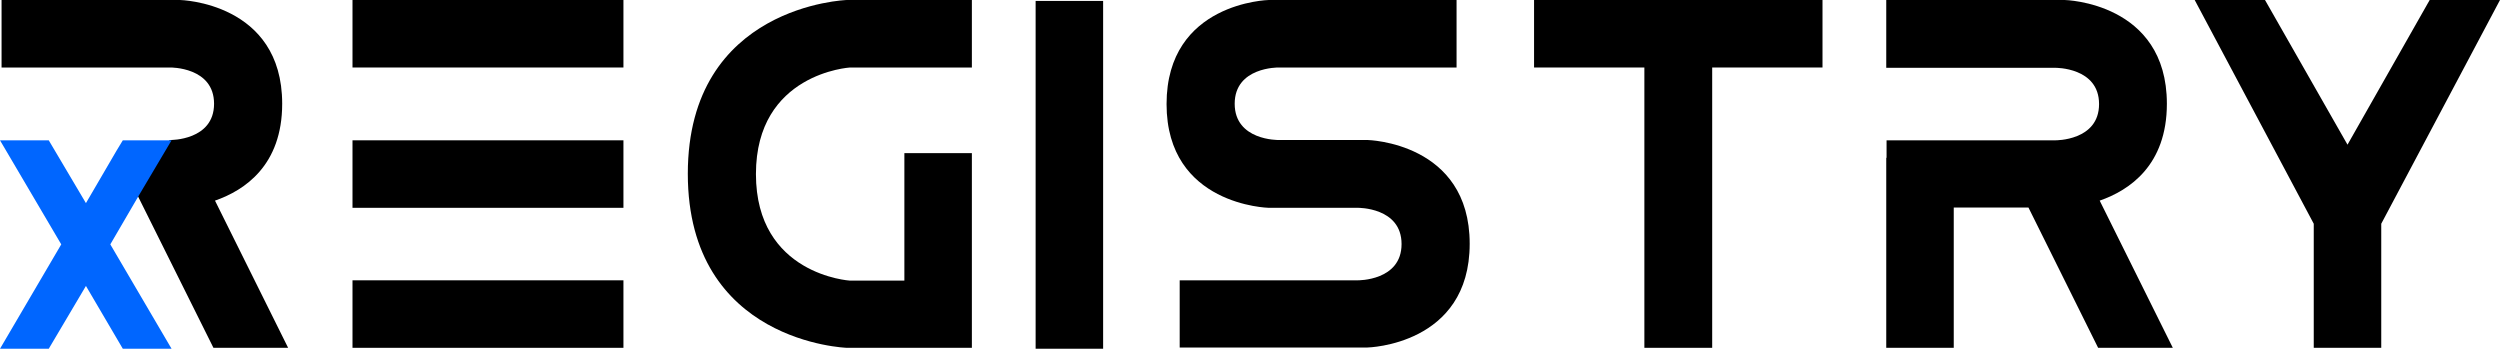 <?xml version="1.0" encoding="utf-8"?>
<!-- Generator: Adobe Illustrator 28.2.0, SVG Export Plug-In . SVG Version: 6.00 Build 0)  -->
<svg version="1.1" id="Layer_1" xmlns="http://www.w3.org/2000/svg" xmlns:xlink="http://www.w3.org/1999/xlink" x="0px" y="0px"
	 width="800px" height="111.6px" viewBox="0 0 800 111.6" style="enable-background:new 0 0 800 111.6;" xml:space="preserve">
<style type="text/css">
	.st0{fill:#0066FF;}
	.st1{fill:#FFFFFF;}
</style>
<g>
	<path d="M199.5,21.6h-86.7V0h86.7V21.6z M199.5,66.5h-86.7V44.9h86.7V66.5z M199.5,111.3h-86.7V89.7h86.7V111.3z"/>
	<path d="M311,0v21.6h-39c0,0-30.1,1.8-30.1,34.1c0,32.3,30.1,34.1,30.1,34.1h17.4V49H311v40.7v21.6h-21.6H271
		c0,0-50.9-1.6-50.9-55.7C220.1,1.6,271,0,271,0H311z"/>
	<rect x="331.4" y="0.3" width="21.6" height="111.3"/>
	<path d="M466.1,0v21.6h-57c0,0-14-0.2-14,11.6c0,11.8,14,11.6,14,11.6h28.5c0,0,32.7,0.7,32.7,33.2c0,32.5-32.7,33.2-32.7,33.2
		h-60.1V89.7h57c0,0,14,0.2,14-11.6c0-11.8-14-11.6-14-11.6H406c0,0-32.7-0.7-32.7-33.2C373.3,0.7,406,0,406,0H466.1z"/>
	<polygon points="526.2,111.3 526.2,21.6 490.9,21.6 490.9,0 526.2,0 547.9,0 583.2,0 583.2,21.6 547.9,21.6 547.9,111.3 	"/>
	<path d="M671.4,111.3l-22.3-44.9h-23.9v44.9h-21.6V50.5h0.1v-5.6h54c0,0,14,0.2,14-11.6c0-11.8-14-11.6-14-11.6h-54.1V0h57.1
		c0,0,32.7,0.7,32.7,33.2c0,19.7-12,27.7-21.5,31l23.4,47.1H671.4z"/>
	<polygon points="724.8,0 751.2,46.3 777.5,0 800,0 762,71.6 762,111.3 740.4,111.3 740.4,71.6 702.3,0 	"/>
	<path d="M68.3,111.3h23.9L68.8,64.2c9.5-3.3,21.5-11.3,21.5-31C90.3,0.7,57.6,0,57.6,0H0.5v21.6h54c0,0,14-0.2,14,11.6
		c0,11.8-14,11.6-14,11.6h-0.2L44,62.5L68.3,111.3z"/>
	<polygon class="st0" points="54.9,44.9 39.3,44.9 37.3,48.2 27.5,65 15.6,44.9 0,44.9 19.6,78.2 0,111.6 15.6,111.6 27.5,91.5 
		39.3,111.6 54.9,111.6 35.3,78.2 44.4,62.6 	"/>
</g>
</svg>
